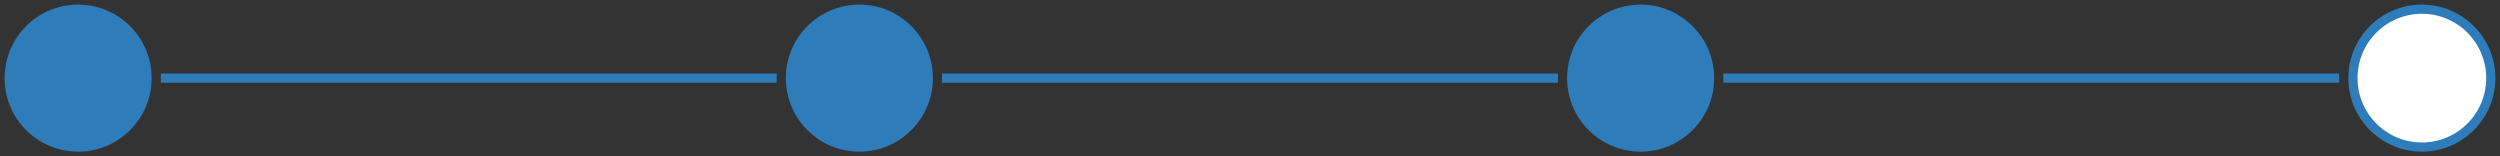 <?xml version="1.0" encoding="UTF-8"?>
<svg width="272px" height="17px" viewBox="0 0 272 17" version="1.1" xmlns="http://www.w3.org/2000/svg" xmlns:xlink="http://www.w3.org/1999/xlink">
    <rect x="0" y="0" width="272" height="17" fill="#333333" stroke="none"/>
    <!-- Generator: Sketch 54.1 (76490) - https://sketchapp.com -->
    <title>Group 10</title>
    <desc>Created with Sketch.</desc>
    <g id="Page-1" stroke="none" stroke-width="1" fill="none" fill-rule="evenodd">
        <g id="Lesmodule_5" transform="translate(-1625, -102)">
            <g id="Group-10" transform="translate(1626, 103)">
                <path d="M187,7.5 L253,7.5" id="Line-8-Copy-4" stroke="#2E7DBA" stroke-linecap="square"></path>
                <path d="M102,7.5 L168,7.5" id="Line-8-Copy-4" stroke="#2E7DBA" stroke-linecap="square"></path>
                <g id="Group-9">
                    <g id="Group-5"></g>
                    <g id="Group-8" transform="translate(170, 0)"></g>
                    <g id="Group-7" transform="translate(255, 0)"></g>
                    <g id="Group-6" transform="translate(85, 0)"></g>
                </g>
                <circle id="Oval" stroke="#2E7DBA" fill="#2E7DBA" cx="7.5" cy="7.5" r="7.5"></circle>
                <circle id="Oval" stroke="#2E7DBA" fill="#2E7DBA" cx="177.5" cy="7.5" r="7.5"></circle>
                <circle id="Oval" stroke="#2E7DBA" fill="#FFFFFF" cx="262.5" cy="7.5" r="7.5"></circle>
                <path d="M17,7.5 L83,7.5" id="Line-8-Copy-4" stroke="#2E7DBA" stroke-linecap="square"></path>
                <circle id="Oval" stroke="#2E7DBA" fill="#2E7DBA" cx="92.5" cy="7.5" r="7.5"></circle>
            </g>
        </g>
    </g>
</svg>